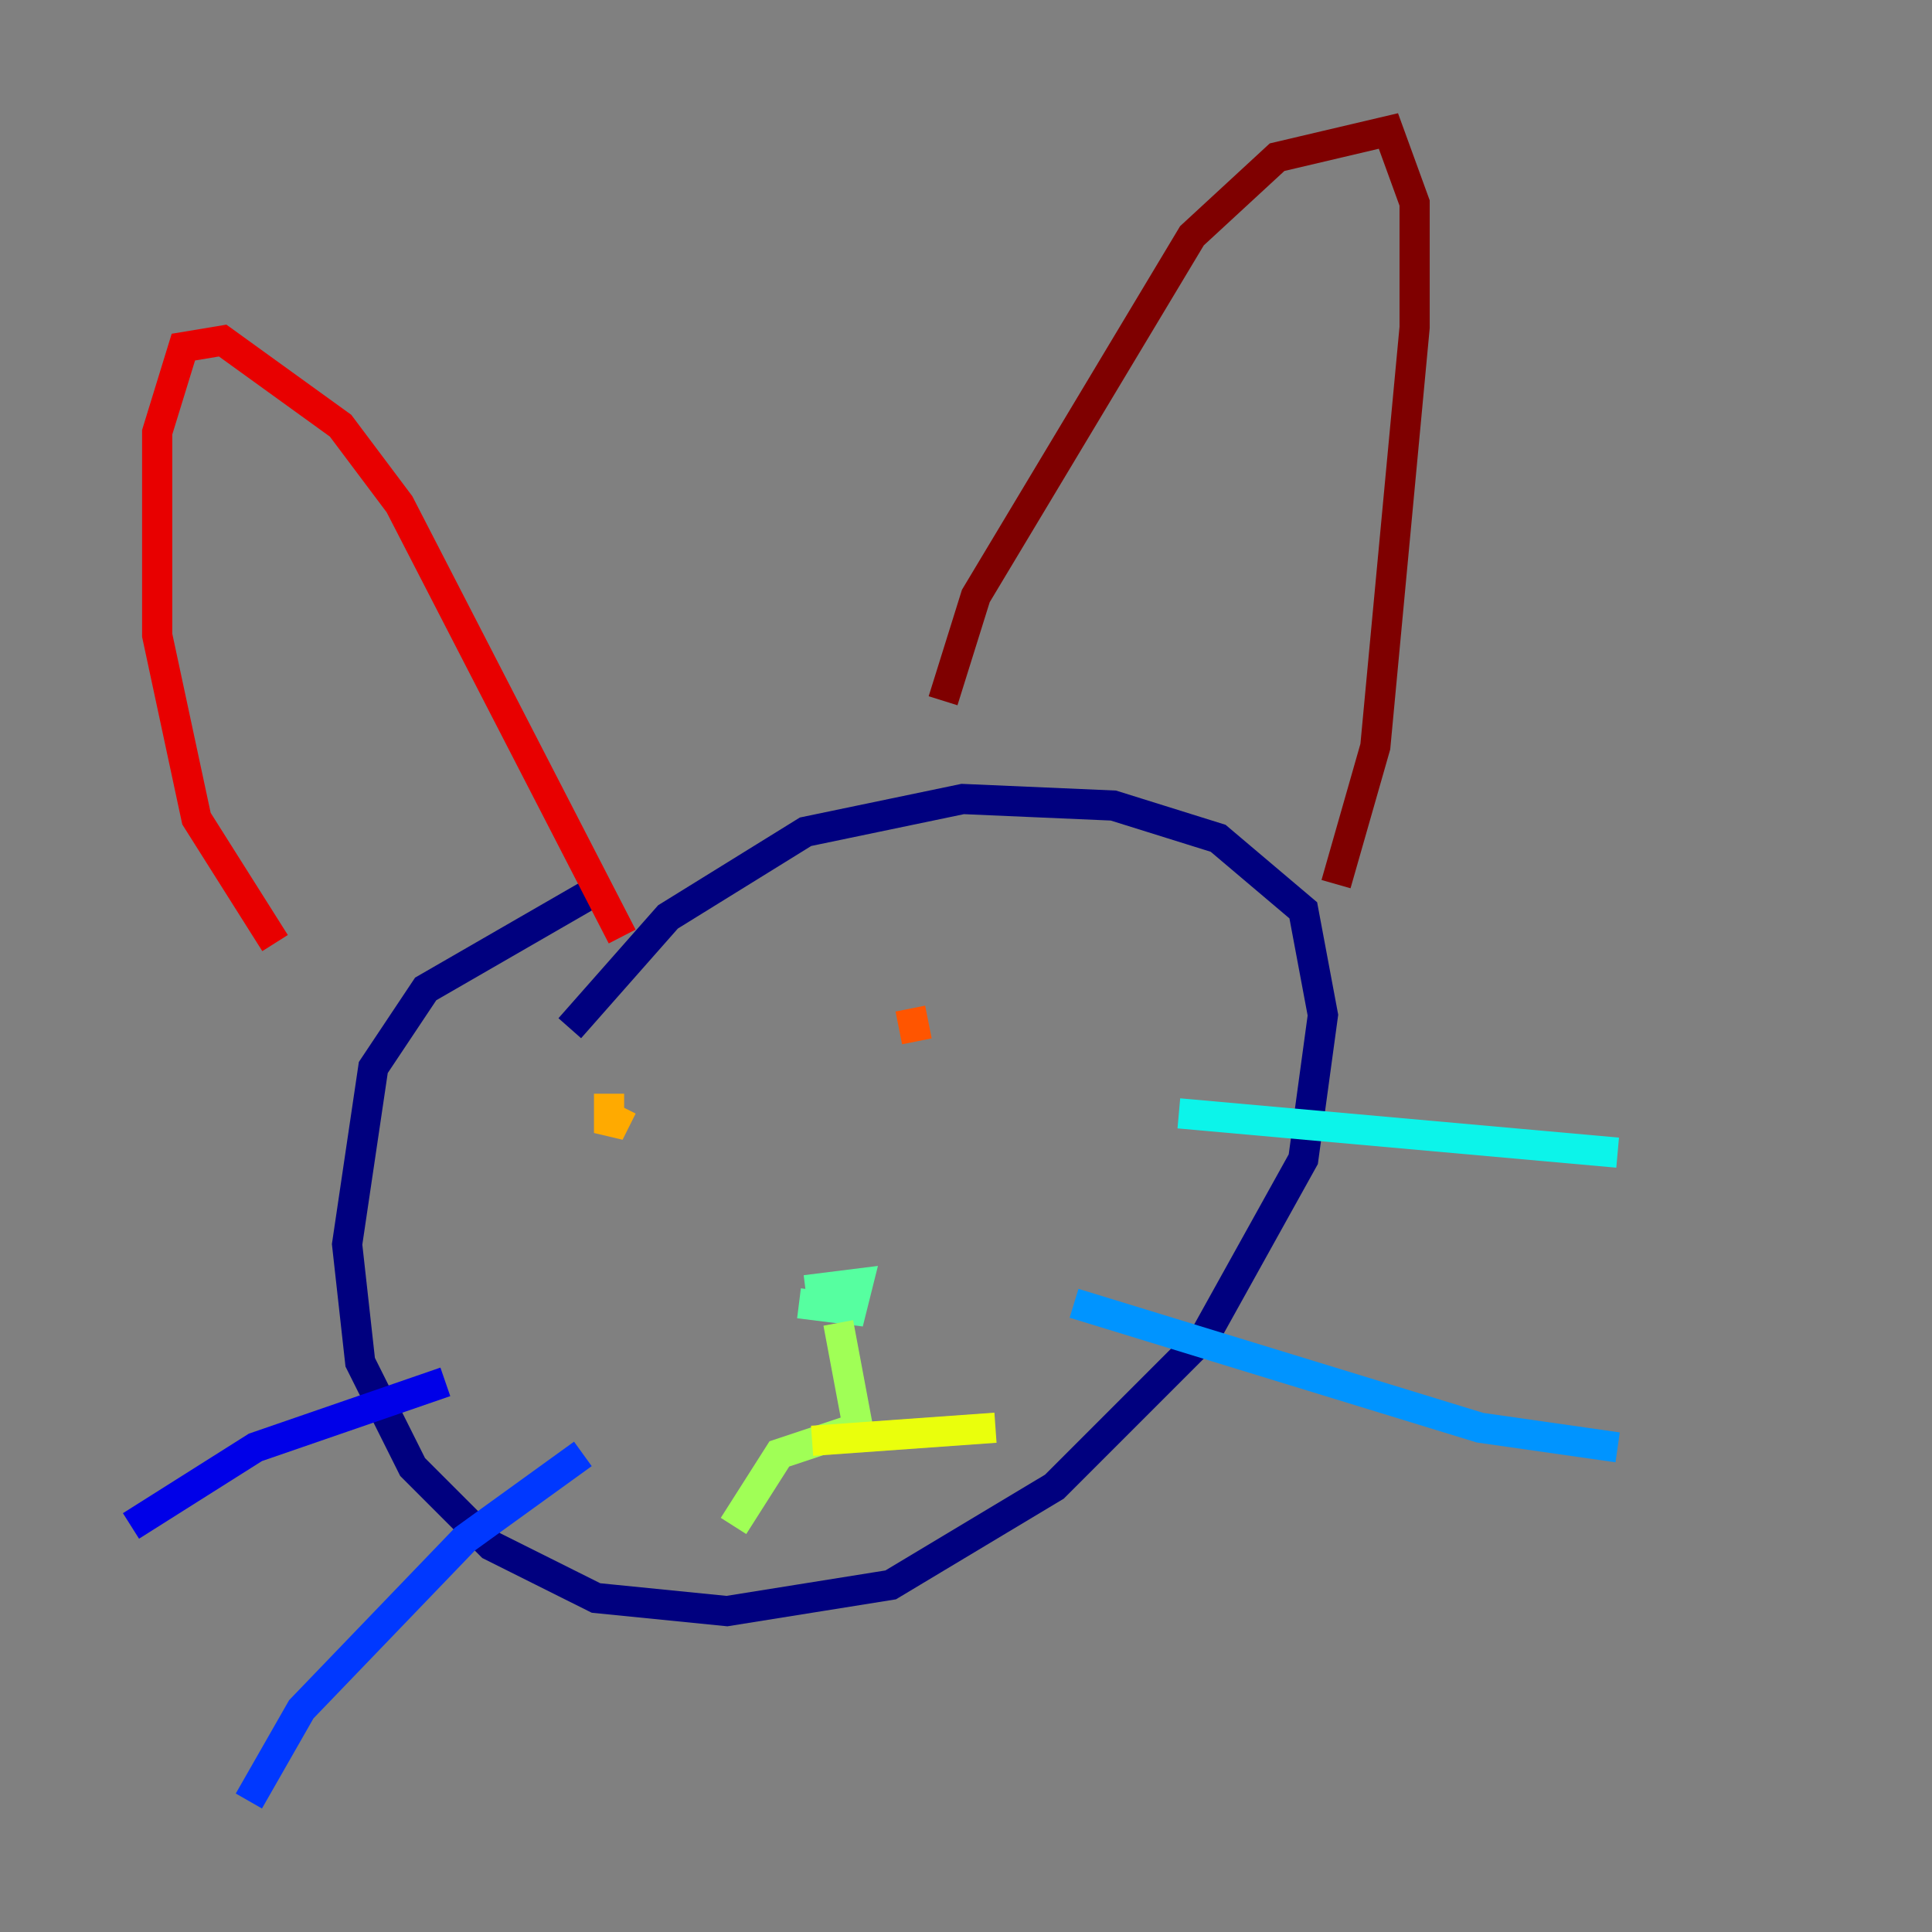 <?xml version="1.0" encoding="utf-8" ?>
<svg baseProfile="tiny" height="128" version="1.2" viewBox="0,0,128,128" width="128" xmlns="http://www.w3.org/2000/svg" xmlns:ev="http://www.w3.org/2001/xml-events" xmlns:xlink="http://www.w3.org/1999/xlink"><rect x="0" y="0" width="128" height="128" fill="#808080" stroke="none"/><defs /><polyline fill="none" points="39.485,59.01 28.203,65.519 24.732,70.725 22.997,82.441 23.864,90.251 27.336,97.193 32.542,102.4 39.485,105.871 48.163,106.739 59.01,105.003 69.858,98.495 79.837,88.515 86.346,76.8 87.647,67.254 86.346,60.312 80.705,55.539 73.763,53.37 63.783,52.936 53.37,55.105 44.258,60.746 37.749,68.122" stroke="#00007f" stroke-width="2" /><polyline fill="none" points="29.505,91.552 16.922,95.891 8.678,101.098" stroke="#0000e8" stroke-width="2" /><polyline fill="none" points="38.617,96.325 30.807,101.966 19.959,113.248 16.488,119.322" stroke="#0038ff" stroke-width="2" /><polyline fill="none" points="71.159,86.346 98.061,94.59 107.173,95.891" stroke="#0094ff" stroke-width="2" /><polyline fill="none" points="78.102,73.763 107.173,76.366" stroke="#0cf4ea" stroke-width="2" /><polyline fill="none" points="52.936,86.346 56.407,86.78 56.841,85.044 53.37,85.478" stroke="#56ffa0" stroke-width="2" /><polyline fill="none" points="55.539,87.647 56.841,94.59 51.634,96.325 48.597,101.098" stroke="#a0ff56" stroke-width="2" /><polyline fill="none" points="53.803,95.458 65.953,94.59" stroke="#eaff0c" stroke-width="2" /><polyline fill="none" points="40.352,72.461 40.352,75.064 41.22,73.329" stroke="#ffaa00" stroke-width="2" /><polyline fill="none" points="60.312,66.82 60.746,68.99" stroke="#ff5500" stroke-width="2" /><polyline fill="none" points="18.224,62.481 13.017,54.237 10.414,42.088 10.414,28.637 12.149,22.997 14.752,22.563 22.563,28.203 26.468,33.41 41.22,62.047" stroke="#e80000" stroke-width="2" /><polyline fill="none" points="62.481,46.427 64.651,39.485 78.969,15.62 84.61,10.414 91.986,8.678 93.722,13.451 93.722,21.695 91.119,49.464 88.515,58.576" stroke="#7f0000" stroke-width="2" /></svg>